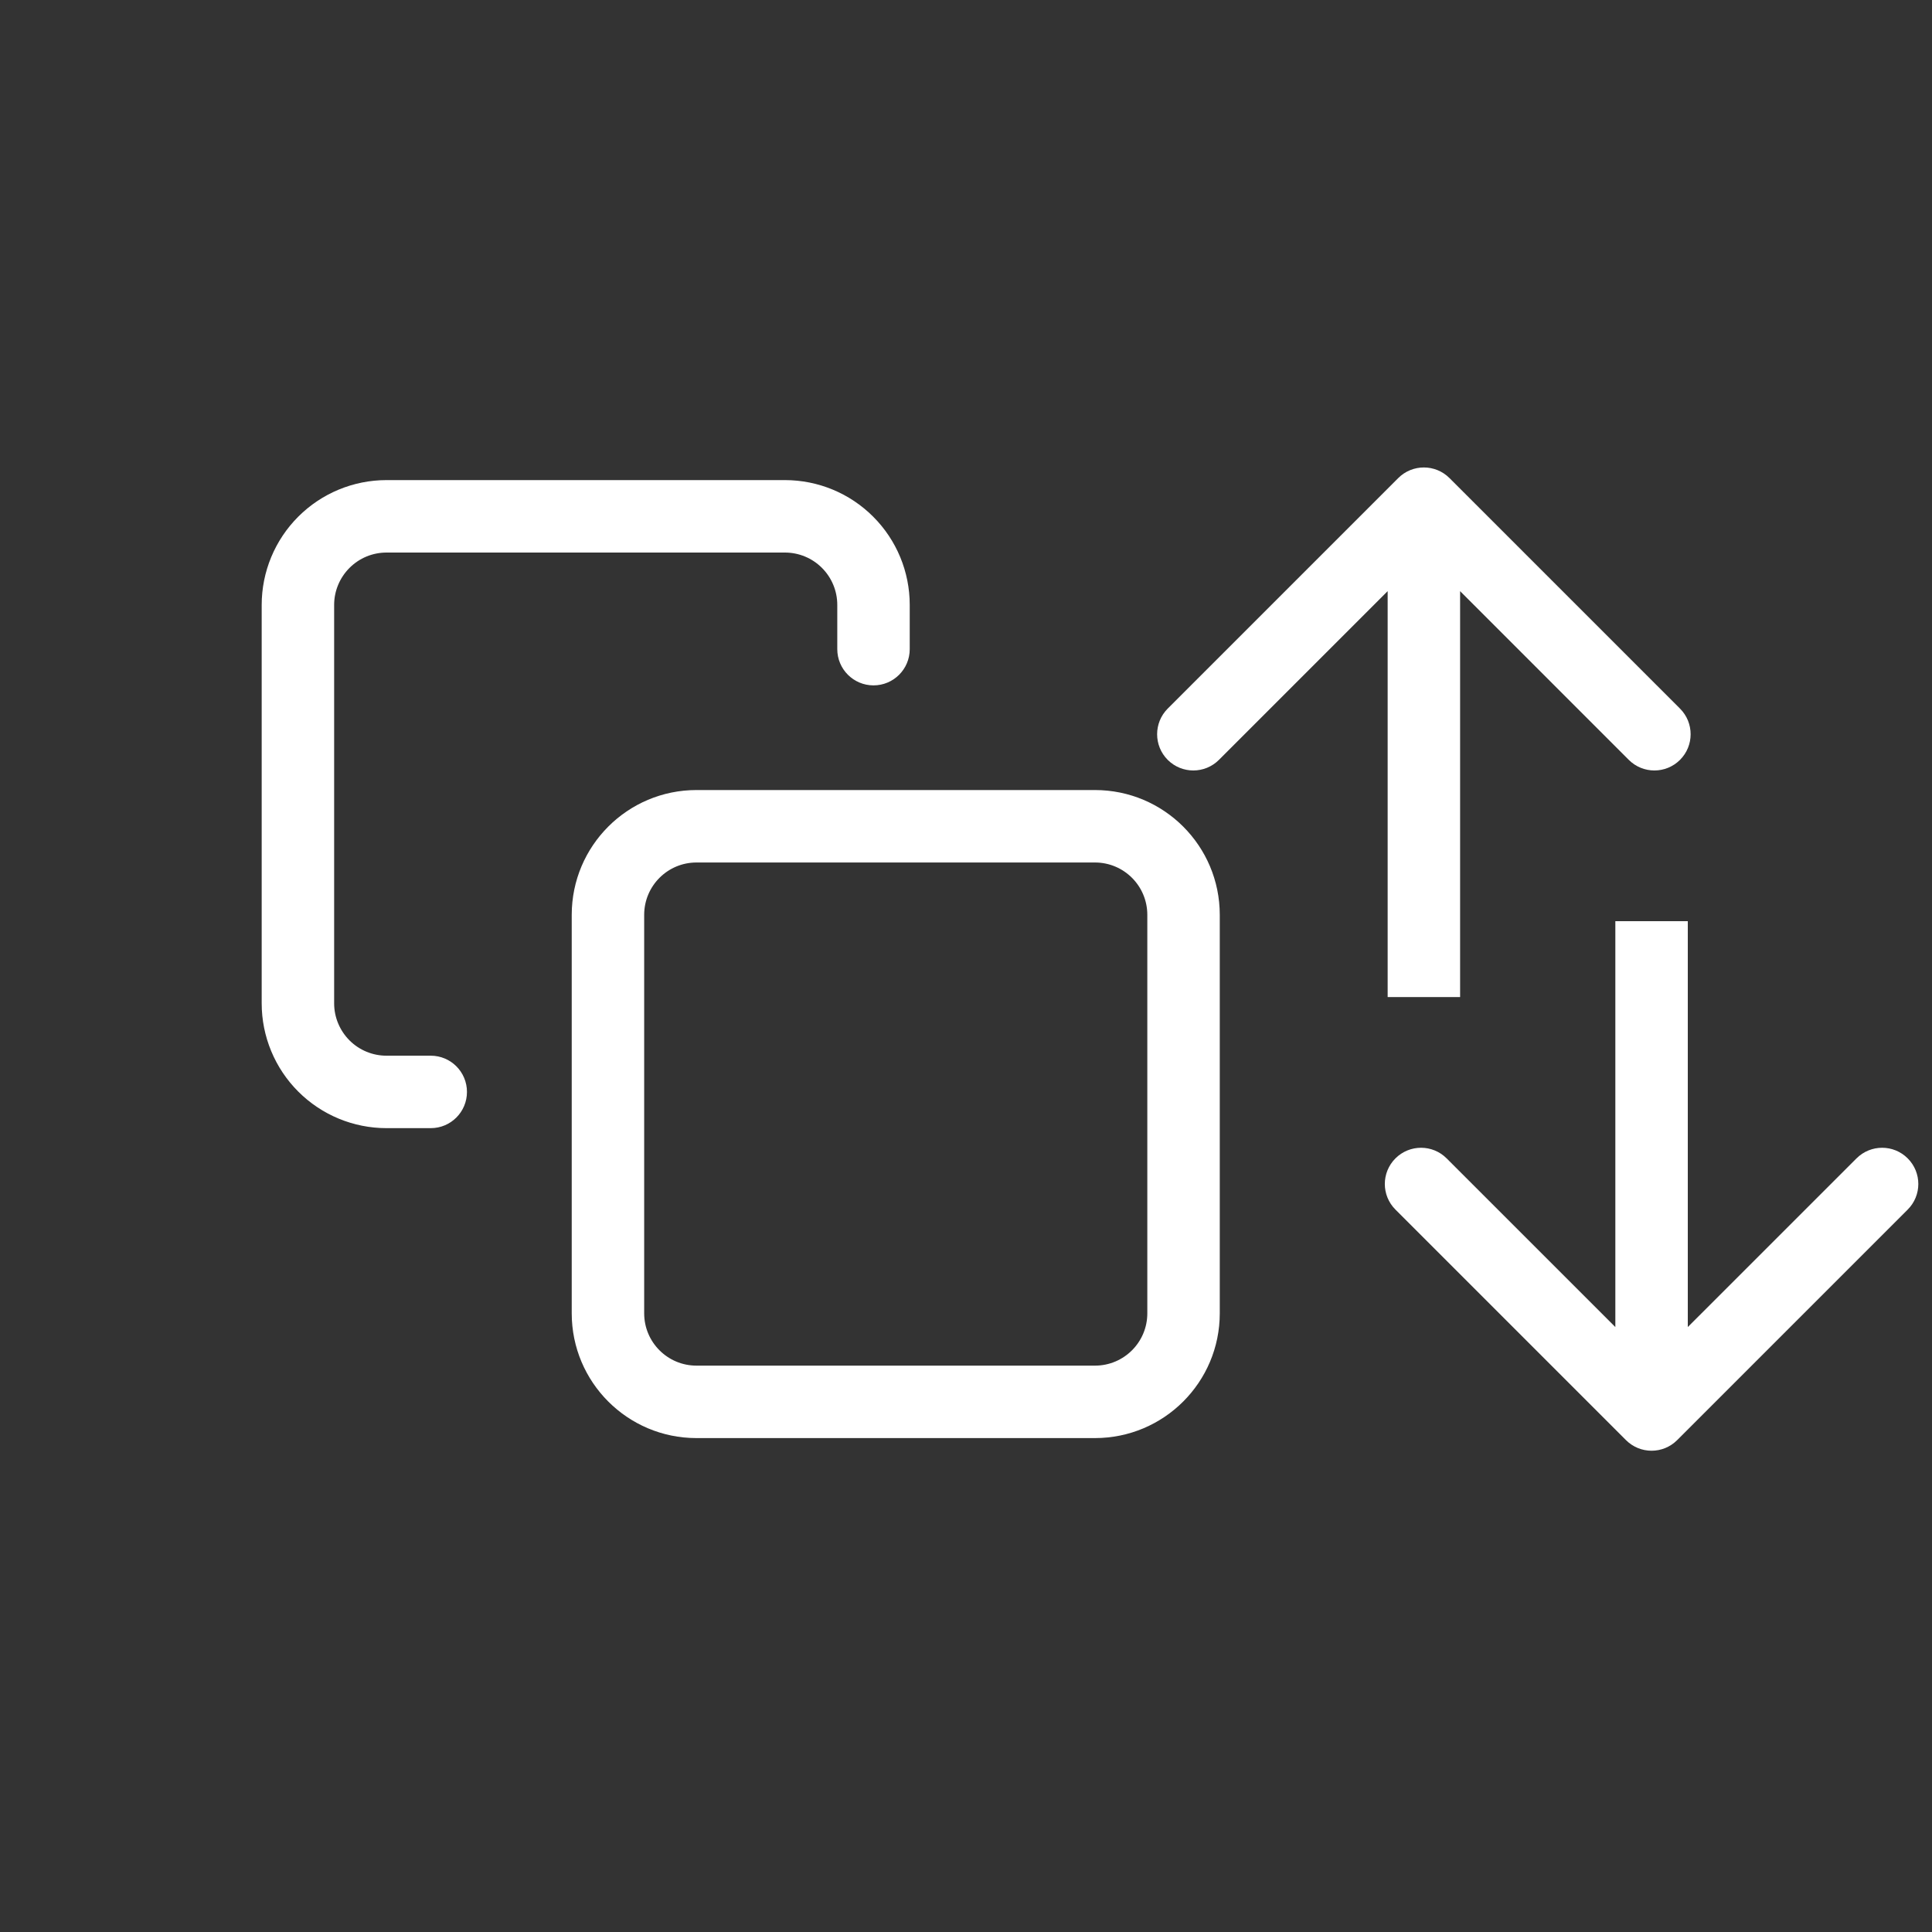 <svg xmlns="http://www.w3.org/2000/svg" width="40" height="40" viewBox="0 0 40 40" fill="none">
    <rect x="0" y="0" width="40" height="40" fill="#333333" stroke="none"/>
    <path
        d="M8.918 23.357C9.333 23.357 9.668 23.021 9.668 22.607C9.668 22.193 9.333 21.857 8.918 21.857V23.357ZM6.168 20.773H5.418H6.168ZM8.002 10.69V9.94V10.69ZM16.252 10.69V9.94V10.69ZM17.335 13.44C17.335 13.854 17.671 14.19 18.085 14.19C18.499 14.19 18.835 13.854 18.835 13.44H17.335ZM30.01 9.898C29.717 9.605 29.242 9.605 28.949 9.898L24.176 14.671C23.884 14.964 23.884 15.439 24.176 15.732C24.469 16.025 24.944 16.025 25.237 15.732L29.48 11.489L33.722 15.732C34.015 16.025 34.49 16.025 34.783 15.732C35.076 15.439 35.076 14.964 34.783 14.671L30.01 9.898ZM33.664 29.816C33.957 30.109 34.431 30.109 34.724 29.816L39.497 25.043C39.79 24.75 39.79 24.276 39.497 23.983C39.205 23.69 38.73 23.69 38.437 23.983L34.194 28.225L29.951 23.983C29.659 23.69 29.184 23.69 28.891 23.983C28.598 24.276 28.598 24.75 28.891 25.043L33.664 29.816ZM14.42 17.857H22.67V16.357H14.42V17.857ZM22.67 17.857C23.269 17.857 23.754 18.342 23.754 18.941H25.254C25.254 17.514 24.097 16.357 22.67 16.357V17.857ZM23.754 18.941V27.191H25.254V18.941H23.754ZM23.754 27.191C23.754 27.789 23.269 28.274 22.67 28.274V29.774C24.097 29.774 25.254 28.617 25.254 27.191H23.754ZM22.67 28.274H14.42V29.774H22.67V28.274ZM14.42 28.274C13.822 28.274 13.337 27.789 13.337 27.191H11.837C11.837 28.617 12.993 29.774 14.42 29.774V28.274ZM13.337 27.191V18.941H11.837V27.191H13.337ZM13.337 18.941C13.337 18.342 13.822 17.857 14.42 17.857V16.357C12.993 16.357 11.837 17.514 11.837 18.941H13.337ZM8.918 21.857H8.002V23.357H8.918V21.857ZM8.002 21.857C7.714 21.857 7.439 21.743 7.236 21.54L6.175 22.6C6.66 23.085 7.317 23.357 8.002 23.357V21.857ZM7.236 21.54C7.033 21.336 6.918 21.061 6.918 20.773H5.418C5.418 21.459 5.691 22.116 6.175 22.6L7.236 21.54ZM6.918 20.773V12.524H5.418V20.773H6.918ZM6.918 12.524C6.918 12.236 7.033 11.961 7.236 11.758L6.175 10.697C5.691 11.181 5.418 11.838 5.418 12.524H6.918ZM7.236 11.758C7.439 11.554 7.714 11.44 8.002 11.44V9.94C7.317 9.94 6.66 10.212 6.175 10.697L7.236 11.758ZM8.002 11.44H16.252V9.94H8.002V11.44ZM16.252 11.44C16.539 11.44 16.815 11.554 17.018 11.758L18.078 10.697C17.594 10.212 16.937 9.94 16.252 9.94V11.44ZM17.018 11.758C17.221 11.961 17.335 12.236 17.335 12.524H18.835C18.835 11.838 18.563 11.181 18.078 10.697L17.018 11.758ZM17.335 12.524V13.44H18.835V12.524H17.335ZM30.23 20.643V10.429H28.73V20.643H30.23ZM33.444 19.072L33.444 29.286H34.944L34.944 19.072H33.444Z"
        fill="white" />
</svg>